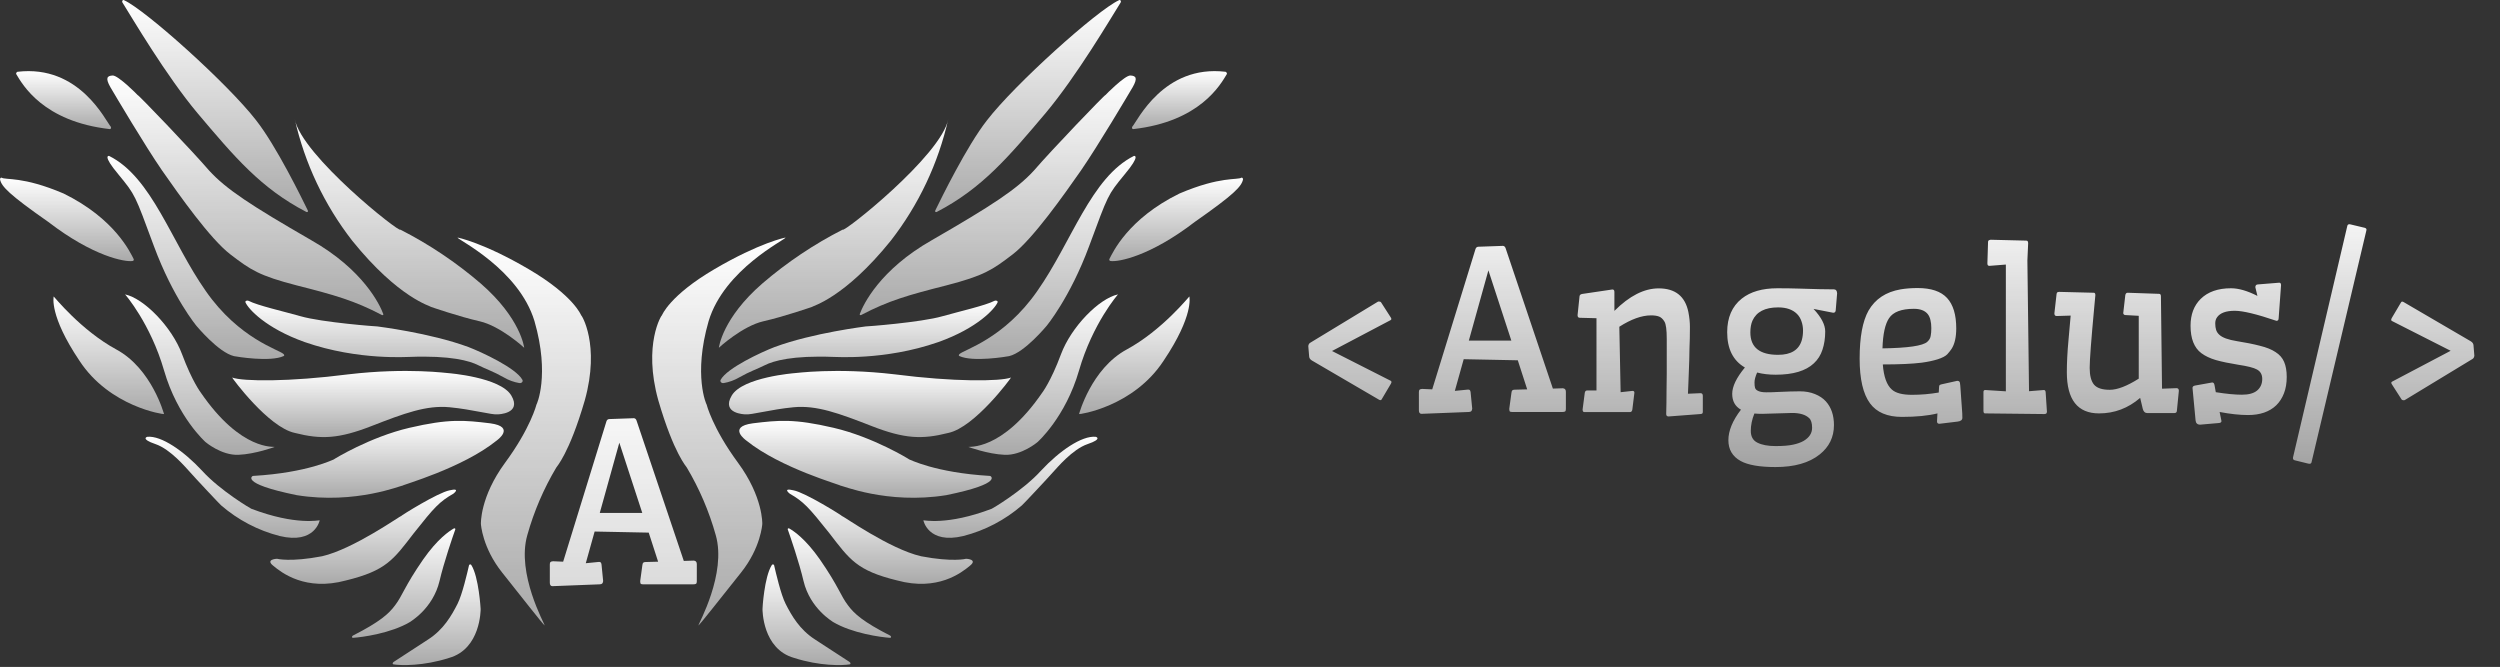<svg width="1117" height="298" viewBox="0 0 1117 298" fill="none" xmlns="http://www.w3.org/2000/svg">
<rect x="0" y="0" width="1117" height="298" fill="#333333" stroke="none"/>
<path d="M243.389 279.492C243.389 278.852 230.669 256.282 235.599 239.102C238.564 228.508 242.919 218.353 248.549 208.902C248.549 208.702 254.279 202.902 261.279 178.902C268.279 153.832 259.669 140.412 259.669 140.902C259.669 140.902 256.349 132.072 236.169 120.242C215.989 108.412 204.409 106.082 204.409 106.152C204.409 107.032 231.809 120.272 238.809 143.492C245.809 167.742 239.719 180.932 239.719 180.692C239.719 180.692 237.089 191.252 225.719 206.692C214.349 222.132 214.869 234.122 214.869 234.112C214.869 234.102 215.449 244.662 224.389 255.852C233.329 267.042 242.469 278.842 243.389 279.492Z" fill="url(#paint0_linear_132_2594)"/>
<path d="M234.209 155.392C234.209 155.302 232.709 142.212 214.769 126.652C203.802 117.232 191.75 109.155 178.869 102.592C178.869 104.402 134.789 69.492 131.689 53.212C136.156 72.993 144.927 91.546 157.379 107.552C178.199 133.372 192.599 136.792 192.599 137.132C192.599 137.132 205.009 141.442 214.309 143.552C223.609 145.662 234.209 155.332 234.209 155.392Z" fill="url(#paint1_linear_132_2594)"/>
<path d="M232.069 171.162C233.069 171.302 233.829 170.462 233.409 169.702C230.529 164.422 215.299 157.372 209.319 155.062C191.929 148.652 168.619 145.892 168.619 145.852C168.619 145.922 143.869 144.062 134.299 141.292C126.549 139.102 115.079 136.492 111.099 134.422C110.479 134.092 109.399 134.422 109.679 135.102C110.839 137.882 118.549 146.592 136.179 152.852C160.369 161.292 182.959 159.342 182.959 159.472C201.449 158.752 209.879 161.272 213.559 163.122C217.239 164.972 220.199 165.852 225.089 168.612C227.241 169.878 229.607 170.742 232.069 171.162Z" fill="url(#paint2_linear_132_2594)"/>
<path d="M222.449 185.132C222.449 185.132 233.329 184.922 228.449 176.712C223.569 168.502 200.319 166.712 200.319 166.712C200.319 166.802 182.129 164.142 155.679 167.252C129.239 170.642 108.609 170.472 103.729 168.682C103.729 168.942 119.929 190.942 131.729 193.432C143.509 196.432 151.389 196.062 166.019 190.352C180.649 184.642 190.589 180.972 200.899 181.962C211.209 182.952 219.869 185.482 222.449 185.132Z" fill="url(#paint3_linear_132_2594)"/>
<path d="M221.869 196.872C221.869 196.872 230.689 190.722 219.059 189.142C207.429 187.742 200.659 187.012 182.939 191.142C165.219 195.272 149.099 205.222 149.099 205.292C149.099 205.172 137.659 211.212 113.099 212.642C113.099 212.392 106.159 215.852 132.599 221.242C159.049 225.512 179.679 216.652 179.679 217.052C179.689 216.662 206.509 209.242 221.869 196.872Z" fill="url(#paint4_linear_132_2594)"/>
<path d="M202.569 220.582C202.569 220.582 206.139 217.842 200.879 219.082C195.629 220.082 179.129 230.412 179.129 230.642C179.129 230.252 157.929 245.342 143.869 248.542C129.799 251.222 123.799 249.682 123.799 249.662C123.799 249.642 118.359 249.862 122.109 252.802C125.859 255.922 136.549 264.252 154.559 259.352C172.559 254.952 175.749 250.112 184.939 238.162C194.129 226.552 196.379 224.132 202.569 220.582Z" fill="url(#paint5_linear_132_2594)"/>
<path d="M203.439 236.512C203.549 236.182 203.119 235.912 202.769 236.112C200.699 237.302 195.519 240.752 189.069 249.962C180.629 262.162 179.839 266.142 176.499 270.482C173.759 274.192 169.749 277.842 157.669 283.982C157.149 284.262 157.159 284.982 157.669 284.982C161.739 284.742 174.669 282.982 183.249 277.872C183.249 277.762 193.409 272.052 196.379 259.612C198.309 251.332 202.289 239.752 203.439 236.512Z" fill="url(#paint6_linear_132_2594)"/>
<path d="M210.569 252.432C210.514 252.343 210.434 252.272 210.341 252.225C210.247 252.179 210.142 252.16 210.038 252.171C209.934 252.181 209.834 252.221 209.752 252.284C209.669 252.348 209.605 252.434 209.569 252.532C208.829 255.752 206.569 265.602 204.399 269.852C201.749 275.032 198.219 281.262 191.319 285.702C184.839 290.012 182.319 291.482 175.859 295.762C175.339 296.122 175.289 296.762 175.789 296.842C179.109 297.382 189.139 297.652 200.629 293.962C214.829 289.962 214.749 272.422 214.749 272.112C214.759 272.122 213.949 257.742 210.569 252.432Z" fill="url(#paint7_linear_132_2594)"/>
<path d="M136.869 94.692C137.359 94.952 137.779 94.552 137.539 94.052C134.879 88.612 123.469 65.252 114.459 53.782C101.869 37.502 65.249 4.622 55.449 0.092C54.909 -0.268 54.329 0.502 54.689 1.092C59.259 8.392 74.199 33.792 88.219 50.522C104.759 70.092 116.509 84.122 136.869 94.692Z" fill="url(#paint8_linear_132_2594)"/>
<path d="M170.639 140.752C170.999 140.942 171.389 140.682 171.259 140.332C169.759 136.232 162.399 120.542 138.969 107.262C112.089 91.752 101.079 84.562 93.439 76.202C85.789 67.282 61.439 41.892 61.439 42.432C61.439 42.342 52.749 33.582 50.319 33.732C47.889 33.882 46.959 34.792 49.319 38.952C51.629 42.882 64.609 64.822 72.369 76.112C80.129 87.222 93.919 106.772 102.959 113.682C111.999 120.592 115.699 123.162 132.729 127.562C149.319 131.762 158.429 134.332 170.639 140.752Z" fill="url(#paint9_linear_132_2594)"/>
<path d="M126.769 159.072C127.149 158.892 126.999 158.492 126.689 158.192C124.839 156.272 106.849 151.472 91.949 130.042C76.539 108.152 67.949 79.212 48.719 69.652C48.719 69.702 45.469 69.072 52.999 78.042C60.529 87.232 60.189 86.782 68.759 109.942C77.329 133.102 87.869 145.732 87.869 145.702C87.869 145.672 97.569 157.462 104.549 159.122C105.589 159.332 120.749 161.892 126.769 159.072Z" fill="url(#paint10_linear_132_2594)"/>
<path d="M49.109 57.692C49.509 57.692 49.759 57.132 49.549 56.692C47.199 54.092 35.599 28.782 7.799 32.072C7.459 32.142 7.069 32.822 7.229 33.072C10.039 37.742 19.209 54.332 49.109 57.692Z" fill="url(#paint11_linear_132_2594)"/>
<path d="M59.259 116.613C59.357 116.597 59.451 116.559 59.531 116.5C59.611 116.441 59.676 116.364 59.721 116.275C59.765 116.185 59.787 116.087 59.785 115.987C59.782 115.888 59.757 115.79 59.709 115.703C58.249 112.923 51.469 97.782 28.409 86.463C10.049 78.632 2.489 80.562 0.679 79.362C0.409 79.243 -0.071 79.793 0.009 80.123C0.619 83.293 4.009 86.873 21.529 99.123C41.649 114.603 55.869 117.143 59.259 116.613Z" fill="url(#paint12_linear_132_2594)"/>
<path d="M122.739 199.693C122.739 199.413 107.839 201.813 89.739 175.453C89.739 175.453 85.879 170.453 81.349 158.283C76.819 146.113 64.349 133.333 55.869 131.533C55.869 131.463 67.229 144.533 73.299 165.533C79.369 186.533 91.849 197.533 91.849 197.533C91.849 197.533 98.909 203.533 106.529 203.213C114.149 202.893 122.739 199.673 122.739 199.693Z" fill="url(#paint13_linear_132_2594)"/>
<path d="M73.289 185.012C73.289 185.072 67.889 164.762 51.989 156.152C36.089 147.542 23.989 132.292 23.989 132.462C23.989 132.632 21.889 140.922 35.469 161.132C49.009 181.872 73.289 185.212 73.289 185.012Z" fill="url(#paint14_linear_132_2594)"/>
<path d="M65.789 195.162C72.079 194.552 82.119 201.522 90.289 210.312C98.459 219.312 112.289 227.392 112.289 227.312C132.289 234.932 142.839 232.312 142.839 232.492C142.839 232.392 140.839 243.302 124.959 239.492C115.295 237.013 106.34 232.323 98.799 225.792C98.799 225.952 86.659 213.002 84.889 210.942C83.129 209.092 76.279 200.732 69.439 198.412C62.599 196.092 65.789 195.152 65.789 195.162Z" fill="url(#paint15_linear_132_2594)"/>
<path d="M312.009 279.492C312.009 278.852 324.729 256.282 319.799 239.102C316.84 228.509 312.492 218.354 306.869 208.902C306.869 208.702 301.139 202.902 294.139 178.902C287.139 153.832 295.749 140.412 295.749 140.902C295.749 140.902 299.069 132.072 319.249 120.242C339.429 108.412 351.009 106.082 351.009 106.152C351.009 107.032 323.609 120.272 316.609 143.492C309.609 167.742 315.699 180.932 315.699 180.692C315.699 180.692 318.329 191.252 329.699 206.692C341.069 222.132 340.589 234.132 340.589 234.122C340.589 234.112 340.009 244.672 331.069 255.862C322.129 267.052 312.929 278.842 312.009 279.492Z" fill="url(#paint16_linear_132_2594)"/>
<path d="M321.189 155.392C321.189 155.302 322.689 142.212 340.629 126.652C351.589 117.233 363.634 109.156 376.509 102.592C376.509 104.402 420.589 69.492 423.689 53.212C419.222 72.993 410.451 91.546 397.999 107.552C377.179 133.372 362.779 136.792 362.779 137.132C362.779 137.132 350.369 141.442 341.069 143.552C331.769 145.662 321.189 155.332 321.189 155.392Z" fill="url(#paint17_linear_132_2594)"/>
<path d="M323.329 171.162C322.329 171.302 321.569 170.462 321.989 169.702C324.869 164.422 340.099 157.372 346.079 155.062C363.469 148.652 386.779 145.892 386.779 145.852C386.779 145.922 411.539 144.062 421.099 141.292C428.859 139.102 440.319 136.492 444.299 134.422C444.919 134.092 445.999 134.422 445.719 135.102C444.559 137.882 436.849 146.592 419.219 152.852C395.029 161.292 372.439 159.342 372.439 159.472C353.949 158.752 345.519 161.272 341.839 163.122C338.159 164.972 335.199 165.852 330.309 168.612C328.156 169.878 325.791 170.742 323.329 171.162V171.162Z" fill="url(#paint18_linear_132_2594)"/>
<path d="M332.949 185.132C332.949 185.132 322.069 184.922 326.949 176.712C331.829 168.502 355.079 166.712 355.079 166.712C355.079 166.802 373.269 164.142 399.719 167.252C426.159 170.642 446.799 170.472 451.719 168.682C451.719 168.942 435.519 190.942 423.719 193.432C411.939 196.432 404.059 196.062 389.429 190.352C374.799 184.642 364.859 180.972 354.549 181.962C344.239 182.952 335.569 185.482 332.949 185.132Z" fill="url(#paint19_linear_132_2594)"/>
<path d="M333.509 196.872C333.509 196.872 324.689 190.722 336.319 189.142C347.949 187.742 354.719 187.012 372.439 191.142C390.159 195.272 406.279 205.222 406.279 205.292C406.279 205.172 417.719 211.212 442.279 212.642C442.279 212.392 449.219 215.852 422.779 221.242C396.329 225.512 375.699 216.652 375.699 217.052C375.709 216.662 348.869 209.242 333.509 196.872Z" fill="url(#paint20_linear_132_2594)"/>
<path d="M352.869 220.582C352.869 220.582 349.299 217.842 354.559 219.082C359.809 220.082 376.309 230.412 376.309 230.642C376.309 230.252 397.509 245.342 411.569 248.542C425.639 251.222 431.639 249.682 431.639 249.662C431.639 249.642 437.079 249.862 433.329 252.802C429.579 255.922 418.889 264.252 400.879 259.352C382.879 254.952 379.689 250.112 370.499 238.162C361.269 226.552 359.019 224.132 352.869 220.582Z" fill="url(#paint21_linear_132_2594)"/>
<path d="M351.959 236.512C351.849 236.182 352.279 235.912 352.629 236.112C354.709 237.302 359.879 240.752 366.329 249.962C374.769 262.162 375.559 266.142 378.899 270.482C381.639 274.192 385.649 277.842 397.729 283.982C398.249 284.262 398.239 284.982 397.729 284.982C393.659 284.742 380.729 282.982 372.149 277.872C372.149 277.762 361.989 272.052 359.019 259.612C357.089 251.332 353.109 239.752 351.959 236.512Z" fill="url(#paint22_linear_132_2594)"/>
<path d="M344.869 252.432C344.924 252.343 345.003 252.272 345.097 252.225C345.191 252.179 345.296 252.16 345.4 252.171C345.504 252.181 345.603 252.221 345.686 252.284C345.769 252.348 345.832 252.434 345.869 252.532C346.619 255.752 348.869 265.602 351.039 269.852C353.689 275.032 357.219 281.262 364.119 285.702C370.599 290.012 373.119 291.482 379.579 295.762C380.099 296.122 380.149 296.762 379.649 296.842C376.329 297.382 366.299 297.652 354.809 293.962C340.609 289.962 340.689 272.422 340.689 272.112C340.639 272.122 341.449 257.742 344.869 252.432Z" fill="url(#paint23_linear_132_2594)"/>
<path d="M418.549 94.692C418.059 94.952 417.649 94.552 417.879 94.052C420.539 88.612 431.959 65.252 440.959 53.782C453.509 37.502 490.149 4.622 499.959 0.092C500.499 -0.268 501.079 0.502 500.719 1.092C496.149 8.392 481.209 33.792 467.189 50.522C450.639 70.092 438.869 84.122 418.549 94.692Z" fill="url(#paint24_linear_132_2594)"/>
<path d="M384.759 140.752C384.399 140.942 384.009 140.682 384.139 140.332C385.639 136.232 392.999 120.542 416.429 107.262C443.309 91.752 454.319 84.562 461.959 76.202C469.609 67.282 493.959 41.892 493.959 42.432C493.959 42.342 502.649 33.582 505.079 33.732C507.509 33.882 508.439 34.792 506.079 38.952C503.759 42.882 490.779 64.822 483.019 76.112C475.259 87.222 461.469 106.772 452.429 113.682C443.389 120.592 439.689 123.162 422.659 127.562C406.079 131.762 396.969 134.332 384.759 140.752Z" fill="url(#paint25_linear_132_2594)"/>
<path d="M428.629 159.072C428.249 158.892 428.399 158.492 428.709 158.192C430.559 156.272 448.549 151.472 463.449 130.042C478.859 108.152 487.449 79.212 506.679 69.652C506.679 69.702 509.929 69.072 502.399 78.042C494.869 87.232 495.209 86.782 486.639 109.942C478.069 133.102 467.529 145.732 467.529 145.702C467.529 145.672 457.869 157.462 450.869 159.122C449.809 159.332 434.649 161.892 428.629 159.072Z" fill="url(#paint26_linear_132_2594)"/>
<path d="M506.289 57.692C505.889 57.692 505.639 57.132 505.849 56.692C508.199 54.092 519.849 28.782 547.599 32.072C547.939 32.142 548.329 32.822 548.169 33.072C545.359 37.742 536.189 54.332 506.289 57.692Z" fill="url(#paint27_linear_132_2594)"/>
<path d="M496.139 116.613C496.04 116.597 495.947 116.559 495.867 116.5C495.786 116.441 495.721 116.364 495.677 116.275C495.633 116.185 495.611 116.087 495.613 115.987C495.615 115.888 495.641 115.79 495.689 115.703C497.149 112.923 503.929 97.782 526.989 86.463C545.349 78.632 552.909 80.562 554.729 79.362C554.989 79.243 555.469 79.793 555.389 80.123C554.779 83.293 551.389 86.873 533.869 99.123C513.749 114.603 499.539 117.143 496.139 116.613Z" fill="url(#paint28_linear_132_2594)"/>
<path d="M432.659 199.693C432.659 199.413 447.559 201.813 465.659 175.453C465.659 175.453 469.519 170.453 474.049 158.283C478.579 146.113 491.049 133.333 499.539 131.533C499.539 131.463 488.179 144.533 482.109 165.533C476.039 186.533 463.559 197.533 463.559 197.533C463.559 197.533 456.499 203.533 448.889 203.213C441.279 202.893 432.659 199.673 432.659 199.693Z" fill="url(#paint29_linear_132_2594)"/>
<path d="M482.109 185.012C482.109 185.072 487.509 164.762 503.409 156.152C519.309 147.542 531.409 132.292 531.409 132.462C531.409 132.632 533.509 140.922 519.929 161.132C506.389 181.872 482.109 185.212 482.109 185.012Z" fill="url(#paint30_linear_132_2594)"/>
<path d="M489.609 195.162C483.319 194.552 473.279 201.522 465.109 210.312C456.939 219.312 443.109 227.392 443.109 227.312C423.109 234.932 412.559 232.312 412.559 232.492C412.559 232.392 414.559 243.302 430.439 239.492C440.102 237.013 449.058 232.323 456.599 225.792C456.599 225.952 468.739 213.002 470.509 210.942C472.269 209.092 479.119 200.732 485.959 198.412C492.799 196.092 489.609 195.152 489.609 195.162Z" fill="url(#paint31_linear_132_2594)"/>
<path d="M246.734 261.902C246.018 261.837 245.66 261.316 245.66 260.34V252.186C245.66 251.665 245.758 251.307 245.953 251.111C246.181 250.916 246.572 250.802 247.125 250.77L251.617 250.965L270.953 188.27C271.148 187.651 271.539 187.309 272.125 187.244L283.209 186.854C283.795 186.886 284.202 187.26 284.43 187.977L305.523 250.623L309.967 250.477C310.878 250.542 311.334 251.062 311.334 252.039V259.754C311.334 260.307 311.22 260.665 310.992 260.828C310.764 260.991 310.374 261.072 309.82 261.072H287.213C286.627 261.072 286.285 260.942 286.188 260.682C286.09 260.421 286.041 260.063 286.041 259.607L287.018 252.479C287.083 251.925 287.213 251.567 287.408 251.404C287.604 251.209 287.962 251.111 288.482 251.111L294.049 250.965L289.85 237.977L265.68 237.488L261.725 251.648L267.633 251.062C268.023 251.062 268.284 251.144 268.414 251.307C268.577 251.469 268.691 251.762 268.756 252.186L269.488 259.607C269.423 260.161 269.277 260.535 269.049 260.73C268.854 260.926 268.512 261.04 268.023 261.072L246.734 261.902ZM267.975 229.188H286.969L276.715 197.791L267.975 229.188Z" fill="url(#paint32_linear_132_2594)"/>
<path d="M586.158 161.074C585.41 160.618 585.003 160.049 584.938 159.365L584.547 154.678C584.612 153.962 584.889 153.457 585.377 153.164L615.309 135C615.569 134.805 615.813 134.707 616.041 134.707C616.529 134.707 616.871 134.837 617.066 135.098L621.363 141.787C621.559 142.08 621.656 142.324 621.656 142.52C621.656 142.715 621.559 142.878 621.363 143.008L595.143 156.826L621.412 170.156C621.607 170.286 621.705 170.465 621.705 170.693C621.705 170.921 621.607 171.198 621.412 171.523L617.311 178.457C617.18 178.685 617.001 178.799 616.773 178.799C616.578 178.799 616.35 178.717 616.09 178.555L586.158 161.074ZM635.035 184.902C634.319 184.837 633.961 184.316 633.961 183.34V175.186C633.961 174.665 634.059 174.307 634.254 174.111C634.482 173.916 634.872 173.802 635.426 173.77L639.918 173.965L659.254 111.27C659.449 110.651 659.84 110.309 660.426 110.244L671.51 109.854C672.096 109.886 672.503 110.26 672.73 110.977L693.824 173.623L698.268 173.477C699.179 173.542 699.635 174.062 699.635 175.039V182.754C699.635 183.307 699.521 183.665 699.293 183.828C699.065 183.991 698.674 184.072 698.121 184.072H675.514C674.928 184.072 674.586 183.942 674.488 183.682C674.391 183.421 674.342 183.063 674.342 182.607L675.318 175.479C675.383 174.925 675.514 174.567 675.709 174.404C675.904 174.209 676.262 174.111 676.783 174.111L682.35 173.965L678.15 160.977L653.98 160.488L650.025 174.648L655.934 174.062C656.324 174.062 656.585 174.144 656.715 174.307C656.878 174.469 656.992 174.762 657.057 175.186L657.789 182.607C657.724 183.161 657.577 183.535 657.35 183.73C657.154 183.926 656.812 184.04 656.324 184.072L635.035 184.902ZM656.275 152.188H675.27L665.016 120.791L656.275 152.188ZM737.672 140.908C733.538 140.908 728.818 142.601 723.512 145.986L724.098 175.234L729.42 174.648C729.973 174.648 730.25 174.925 730.25 175.479L729.322 183.047C729.192 183.763 728.834 184.121 728.248 184.121H707.887C707.366 184.121 707.105 183.73 707.105 182.949L708.082 175.479C708.212 174.795 708.57 174.453 709.156 174.453H713.307V142.178L705.836 141.982C705.185 141.982 704.859 141.592 704.859 140.811L705.738 132.363C705.803 131.81 706.194 131.468 706.91 131.338L720.436 129.336C721.021 129.336 721.314 129.71 721.314 130.459V138.906C728.02 132.201 734.612 128.848 741.09 128.848C748.512 128.848 752.939 132.38 754.371 139.443C754.827 141.787 755.055 143.984 755.055 146.035C755.055 148.053 755.038 149.762 755.006 151.162C754.973 152.529 754.924 154.043 754.859 155.703L754.762 160.781C754.697 162.572 754.632 164.362 754.566 166.152L754.371 171.328C754.306 172.988 754.241 174.518 754.176 175.918L759.791 175.674C760.475 175.674 760.816 176.064 760.816 176.846V184.023C760.816 184.414 760.719 184.674 760.523 184.805C760.361 184.902 760.084 184.967 759.693 185L745.533 186.074C744.817 186.074 744.459 185.716 744.459 185C744.557 181.452 744.605 178.115 744.605 174.99L744.703 166.836C744.703 164.525 744.703 162.36 744.703 160.342V151.406C744.703 147.37 744.361 144.798 743.678 143.691C742.994 142.552 742.197 141.803 741.285 141.445C740.374 141.087 739.169 140.908 737.672 140.908ZM819.41 129.287C820.289 129.287 820.761 129.873 820.826 131.045L820.191 138.711C820.126 139.395 819.752 139.736 819.068 139.736L810.279 138.027C813.762 141.738 815.504 145.091 815.504 148.086C815.504 151.081 815.097 153.799 814.283 156.24C813.502 158.649 812.216 160.684 810.426 162.344C806.812 165.729 801.132 167.422 793.385 167.422C790.325 167.422 787.558 167.096 785.084 166.445C784.303 168.236 783.912 169.701 783.912 170.84C783.912 171.979 783.993 172.793 784.156 173.281C784.319 173.77 784.645 174.16 785.133 174.453C786.012 175.007 787.346 175.283 789.137 175.283C790.96 175.283 792.669 175.234 794.264 175.137C798.398 174.941 801.702 174.844 804.176 174.844C806.682 174.844 808.928 175.251 810.914 176.064C812.932 176.878 814.56 177.969 815.797 179.336C818.206 182.005 819.41 185.537 819.41 189.932C819.41 195.303 817.278 199.681 813.014 203.066C808.326 206.81 801.751 208.682 793.287 208.682C786.223 208.682 781.048 207.786 777.76 205.996C774.081 203.978 772.242 200.869 772.242 196.67C772.242 192.471 774.114 187.93 777.857 183.047C775.253 181.582 773.951 179.222 773.951 175.967C773.951 172.679 775.839 168.757 779.615 164.199C774.342 161.139 771.705 155.882 771.705 148.428C771.705 141.885 773.87 136.888 778.199 133.438C782.073 130.345 787.395 128.799 794.166 128.799C797.682 128.799 800.904 128.848 803.834 128.945C810.67 129.173 815.862 129.287 819.41 129.287ZM805.055 151.943C805.413 150.641 805.592 149.242 805.592 147.744C805.592 146.247 805.364 144.863 804.908 143.594C804.485 142.292 803.818 141.185 802.906 140.273C800.953 138.32 798.137 137.344 794.459 137.344C788.6 137.344 784.775 139.329 782.984 143.301C782.366 144.733 782.057 146.475 782.057 148.525C782.057 155.199 786.191 158.535 794.459 158.535C800.253 158.535 803.785 156.338 805.055 151.943ZM800.709 184.512L787.33 184.902C786.028 184.902 784.872 184.854 783.863 184.756C782.789 187.393 782.252 189.98 782.252 192.52C782.252 195.059 783.245 196.816 785.23 197.793C787.216 198.802 789.902 199.307 793.287 199.307C796.673 199.307 799.293 199.095 801.148 198.672C803.004 198.281 804.566 197.728 805.836 197.012C808.375 195.514 809.645 193.561 809.645 191.152C809.645 189.102 809.221 187.669 808.375 186.855C806.78 185.293 804.225 184.512 800.709 184.512ZM865.65 184.707C861.484 185.749 856.194 186.27 849.781 186.27C843.238 186.27 838.486 184.251 835.523 180.215C832.431 176.016 830.885 169.359 830.885 160.244C830.885 150.674 832.203 143.529 834.84 138.809C837.835 133.6 842.62 130.426 849.195 129.287C851.474 128.896 854.013 128.701 856.812 128.701C862.835 128.701 867.213 130.182 869.947 133.145C872.682 136.107 874.049 140.632 874.049 146.719C874.049 150.69 873.349 153.75 871.949 155.898C871.493 156.582 870.875 157.363 870.094 158.242C869.312 159.089 867.864 159.854 865.748 160.537C863.665 161.188 861.272 161.693 858.57 162.051C854.371 162.572 848.593 162.832 841.236 162.832C841.66 168.333 843.01 172.077 845.289 174.062C847.014 175.625 850.009 176.406 854.273 176.406C858.277 176.406 862.265 176.064 866.236 175.381L866.383 172.842C866.415 172.451 866.497 172.191 866.627 172.061C866.79 171.93 867.066 171.816 867.457 171.719L874.488 170.156C875.204 170.156 875.611 170.465 875.709 171.084C875.807 171.637 875.904 172.728 876.002 174.355C876.1 175.951 876.197 177.334 876.295 178.506C876.393 179.678 876.474 180.801 876.539 181.875L876.734 184.609C876.767 185.423 876.783 186.107 876.783 186.66C876.783 187.637 876.067 188.206 874.635 188.369L866.529 189.346C865.813 189.346 865.455 188.988 865.455 188.271L865.65 184.707ZM861.109 152.725C861.956 151.976 862.46 151.113 862.623 150.137C862.818 149.128 862.916 147.956 862.916 146.621C862.916 145.254 862.786 144.049 862.525 143.008C862.298 141.966 861.891 141.071 861.305 140.322C860.035 138.76 857.968 137.979 855.104 137.979C849.57 137.979 845.875 139.378 844.02 142.178C842.262 144.782 841.285 149.274 841.09 155.654C852.451 155.492 859.124 154.515 861.109 152.725ZM888.844 118.789C888.258 118.789 887.965 118.431 887.965 117.715L888.258 108.145C888.258 107.754 888.355 107.51 888.551 107.412C888.746 107.282 889.039 107.184 889.43 107.119L905.299 107.51C905.657 107.51 905.885 107.607 905.982 107.803C906.08 107.965 906.145 108.242 906.178 108.633L905.836 116.396L906.568 174.795L913.209 174.258C913.665 174.258 913.925 174.567 913.99 175.186L914.576 184.023C914.511 184.414 914.397 184.674 914.234 184.805C914.104 184.902 913.827 184.967 913.404 185L886.891 184.707C886.435 184.707 886.207 184.316 886.207 183.535V175.186C886.207 174.567 886.467 174.258 886.988 174.258L896.217 174.844V118.203L888.844 118.789ZM964.723 131.289C965.243 131.289 965.504 131.68 965.504 132.461L965.992 173.672L972.535 173.428C973.186 173.46 973.512 173.851 973.512 174.6L972.633 183.535C972.6 184.219 972.21 184.561 971.461 184.561H959.4C958.391 184.561 957.724 183.942 957.398 182.705L956.227 177.773C950.855 182.396 944.736 184.707 937.867 184.707C928.264 184.707 923.463 178.571 923.463 166.299C923.463 162.035 923.707 157.282 924.195 152.041L925.172 141.006L918.922 141.201C918.238 141.201 917.896 140.811 917.896 140.029L918.873 131.387C918.938 130.996 919.036 130.752 919.166 130.654C919.329 130.524 919.605 130.443 919.996 130.41L935.523 130.801C935.979 130.801 936.207 131.159 936.207 131.875C936.044 133.438 935.882 135.195 935.719 137.148C934.352 151.829 933.668 160.895 933.668 164.346C933.668 167.796 934.319 170.303 935.621 171.865C936.923 173.395 939.267 174.16 942.652 174.16C946.038 174.16 950.351 172.5 955.592 169.18V141.104L949.488 140.762C949.033 140.697 948.756 140.42 948.658 139.932L949.586 131.875C949.716 131.159 950.074 130.801 950.66 130.801L964.723 131.289ZM1017.12 143.35C1008.33 140.355 1002.12 138.857 998.512 138.857C994.605 138.857 991.969 139.818 990.602 141.738C990.048 142.487 989.771 143.415 989.771 144.521C989.771 145.628 989.902 146.589 990.162 147.402C990.423 148.216 990.895 148.932 991.578 149.551C992.945 150.853 995.582 151.813 999.488 152.432C1003.39 153.05 1006.8 153.734 1009.69 154.482C1012.62 155.199 1014.97 156.143 1016.72 157.314C1018.51 158.454 1019.78 159.902 1020.53 161.66C1021.31 163.418 1021.71 165.68 1021.71 168.447C1021.71 171.182 1021.3 173.607 1020.48 175.723C1019.67 177.839 1018.51 179.629 1017.02 181.094C1013.99 183.991 1009.79 185.439 1004.42 185.439C1000.74 185.439 996.51 184.984 991.725 184.072L992.555 188.125C992.555 188.646 992.18 188.939 991.432 189.004L983.033 189.736C981.796 189.736 981.113 189.102 980.982 187.832L979.615 173.33C979.615 172.744 980.006 172.386 980.787 172.256L988.404 170.889C988.958 170.889 989.299 171.263 989.43 172.012L990.016 175.234C994.736 175.983 998.626 176.357 1001.69 176.357C1004.75 176.357 1007.02 175.723 1008.52 174.453C1010.02 173.151 1010.77 171.442 1010.77 169.326C1010.77 167.34 1009.97 165.924 1008.38 165.078C1006.98 164.297 1004.22 163.597 1000.12 162.979C996.054 162.327 992.701 161.628 990.064 160.879C987.428 160.098 985.263 159.072 983.57 157.803C980.348 155.394 978.736 151.309 978.736 145.547C978.736 140.534 980.25 136.53 983.277 133.535C986.5 130.378 991.008 128.799 996.803 128.799C1000.22 128.799 1004.16 129.938 1008.62 132.217L1007.69 128.359C1007.69 127.578 1008.03 127.155 1008.72 127.09L1018.38 126.309C1018.91 126.309 1019.17 126.683 1019.17 127.432L1018.09 142.324C1018.06 143.008 1017.73 143.35 1017.12 143.35ZM1056.62 101.797C1057.11 101.96 1057.35 102.236 1057.35 102.627C1057.35 102.725 1057.32 102.904 1057.25 103.164L1032.79 206.533C1032.69 206.989 1032.4 207.217 1031.91 207.217C1031.71 207.217 1031.55 207.201 1031.42 207.168L1025.27 205.654C1024.75 205.524 1024.49 205.182 1024.49 204.629C1024.49 204.466 1024.5 204.352 1024.54 204.287L1048.76 101.016C1048.85 100.462 1049.18 100.186 1049.73 100.186C1049.86 100.186 1049.98 100.202 1050.07 100.234L1056.62 101.797ZM1103.93 152.48C1104.68 152.936 1105.09 153.506 1105.15 154.189L1105.54 158.877C1105.48 159.593 1105.2 160.098 1104.71 160.391L1074.78 178.555C1074.52 178.75 1074.28 178.848 1074.05 178.848C1073.56 178.848 1073.22 178.717 1073.02 178.457L1068.73 171.768C1068.53 171.475 1068.43 171.23 1068.43 171.035C1068.43 170.84 1068.53 170.677 1068.73 170.547L1094.95 156.729L1068.68 143.398C1068.48 143.268 1068.38 143.105 1068.38 142.91C1068.38 142.682 1068.48 142.389 1068.68 142.031L1072.78 135.098C1072.91 134.87 1073.07 134.756 1073.27 134.756C1073.5 134.756 1073.74 134.837 1074 135L1103.93 152.48Z" fill="url(#paint33_linear_132_2594)"/>
<defs>
<linearGradient id="paint0_linear_132_2594" x1="234.215" y1="106.15" x2="234.215" y2="279.492" gradientUnits="userSpaceOnUse">
<stop stop-color="white"/>
<stop offset="1" stop-color="white" stop-opacity="0.58"/>
</linearGradient>
<linearGradient id="paint1_linear_132_2594" x1="182.949" y1="53.212" x2="182.949" y2="155.392" gradientUnits="userSpaceOnUse">
<stop stop-color="white"/>
<stop offset="1" stop-color="white" stop-opacity="0.58"/>
</linearGradient>
<linearGradient id="paint2_linear_132_2594" x1="171.58" y1="134.293" x2="171.58" y2="171.177" gradientUnits="userSpaceOnUse">
<stop stop-color="white"/>
<stop offset="1" stop-color="white" stop-opacity="0.58"/>
</linearGradient>
<linearGradient id="paint3_linear_132_2594" x1="166.718" y1="165.738" x2="166.718" y2="195.289" gradientUnits="userSpaceOnUse">
<stop stop-color="white"/>
<stop offset="1" stop-color="white" stop-opacity="0.58"/>
</linearGradient>
<linearGradient id="paint4_linear_132_2594" x1="168.674" y1="188.04" x2="168.674" y2="222.408" gradientUnits="userSpaceOnUse">
<stop stop-color="white"/>
<stop offset="1" stop-color="white" stop-opacity="0.58"/>
</linearGradient>
<linearGradient id="paint5_linear_132_2594" x1="162.271" y1="218.76" x2="162.271" y2="260.861" gradientUnits="userSpaceOnUse">
<stop stop-color="white"/>
<stop offset="1" stop-color="white" stop-opacity="0.58"/>
</linearGradient>
<linearGradient id="paint6_linear_132_2594" x1="180.37" y1="236.044" x2="180.37" y2="284.982" gradientUnits="userSpaceOnUse">
<stop stop-color="white"/>
<stop offset="1" stop-color="white" stop-opacity="0.58"/>
</linearGradient>
<linearGradient id="paint7_linear_132_2594" x1="195.094" y1="252.168" x2="195.094" y2="297.157" gradientUnits="userSpaceOnUse">
<stop stop-color="white"/>
<stop offset="1" stop-color="white" stop-opacity="0.58"/>
</linearGradient>
<linearGradient id="paint8_linear_132_2594" x1="96.093" y1="0" x2="96.093" y2="94.774" gradientUnits="userSpaceOnUse">
<stop stop-color="white"/>
<stop offset="1" stop-color="white" stop-opacity="0.58"/>
</linearGradient>
<linearGradient id="paint9_linear_132_2594" x1="109.618" y1="33.73" x2="109.618" y2="140.816" gradientUnits="userSpaceOnUse">
<stop stop-color="white"/>
<stop offset="1" stop-color="white" stop-opacity="0.58"/>
</linearGradient>
<linearGradient id="paint10_linear_132_2594" x1="87.508" y1="69.652" x2="87.508" y2="160.388" gradientUnits="userSpaceOnUse">
<stop stop-color="white"/>
<stop offset="1" stop-color="white" stop-opacity="0.58"/>
</linearGradient>
<linearGradient id="paint11_linear_132_2594" x1="28.409" y1="31.777" x2="28.409" y2="57.692" gradientUnits="userSpaceOnUse">
<stop stop-color="white"/>
<stop offset="1" stop-color="white" stop-opacity="0.58"/>
</linearGradient>
<linearGradient id="paint12_linear_132_2594" x1="29.892" y1="79.346" x2="29.892" y2="116.676" gradientUnits="userSpaceOnUse">
<stop stop-color="white"/>
<stop offset="1" stop-color="white" stop-opacity="0.58"/>
</linearGradient>
<linearGradient id="paint13_linear_132_2594" x1="89.304" y1="131.532" x2="89.304" y2="203.225" gradientUnits="userSpaceOnUse">
<stop stop-color="white"/>
<stop offset="1" stop-color="white" stop-opacity="0.58"/>
</linearGradient>
<linearGradient id="paint14_linear_132_2594" x1="48.58" y1="132.461" x2="48.58" y2="185.021" gradientUnits="userSpaceOnUse">
<stop stop-color="white"/>
<stop offset="1" stop-color="white" stop-opacity="0.58"/>
</linearGradient>
<linearGradient id="paint15_linear_132_2594" x1="103.942" y1="195.125" x2="103.942" y2="240.3" gradientUnits="userSpaceOnUse">
<stop stop-color="white"/>
<stop offset="1" stop-color="white" stop-opacity="0.58"/>
</linearGradient>
<linearGradient id="paint16_linear_132_2594" x1="321.203" y1="106.15" x2="321.203" y2="279.492" gradientUnits="userSpaceOnUse">
<stop stop-color="white"/>
<stop offset="1" stop-color="white" stop-opacity="0.58"/>
</linearGradient>
<linearGradient id="paint17_linear_132_2594" x1="372.439" y1="53.212" x2="372.439" y2="155.392" gradientUnits="userSpaceOnUse">
<stop stop-color="white"/>
<stop offset="1" stop-color="white" stop-opacity="0.58"/>
</linearGradient>
<linearGradient id="paint18_linear_132_2594" x1="383.817" y1="134.293" x2="383.817" y2="171.177" gradientUnits="userSpaceOnUse">
<stop stop-color="white"/>
<stop offset="1" stop-color="white" stop-opacity="0.58"/>
</linearGradient>
<linearGradient id="paint19_linear_132_2594" x1="388.704" y1="165.738" x2="388.704" y2="195.289" gradientUnits="userSpaceOnUse">
<stop stop-color="white"/>
<stop offset="1" stop-color="white" stop-opacity="0.58"/>
</linearGradient>
<linearGradient id="paint20_linear_132_2594" x1="386.703" y1="188.04" x2="386.703" y2="222.408" gradientUnits="userSpaceOnUse">
<stop stop-color="white"/>
<stop offset="1" stop-color="white" stop-opacity="0.58"/>
</linearGradient>
<linearGradient id="paint21_linear_132_2594" x1="393.166" y1="218.76" x2="393.166" y2="260.861" gradientUnits="userSpaceOnUse">
<stop stop-color="white"/>
<stop offset="1" stop-color="white" stop-opacity="0.58"/>
</linearGradient>
<linearGradient id="paint22_linear_132_2594" x1="375.028" y1="236.044" x2="375.028" y2="284.982" gradientUnits="userSpaceOnUse">
<stop stop-color="white"/>
<stop offset="1" stop-color="white" stop-opacity="0.58"/>
</linearGradient>
<linearGradient id="paint23_linear_132_2594" x1="360.342" y1="252.168" x2="360.342" y2="297.157" gradientUnits="userSpaceOnUse">
<stop stop-color="white"/>
<stop offset="1" stop-color="white" stop-opacity="0.58"/>
</linearGradient>
<linearGradient id="paint24_linear_132_2594" x1="459.322" y1="0" x2="459.322" y2="94.774" gradientUnits="userSpaceOnUse">
<stop stop-color="white"/>
<stop offset="1" stop-color="white" stop-opacity="0.58"/>
</linearGradient>
<linearGradient id="paint25_linear_132_2594" x1="445.78" y1="33.73" x2="445.78" y2="140.816" gradientUnits="userSpaceOnUse">
<stop stop-color="white"/>
<stop offset="1" stop-color="white" stop-opacity="0.58"/>
</linearGradient>
<linearGradient id="paint26_linear_132_2594" x1="467.89" y1="69.652" x2="467.89" y2="160.388" gradientUnits="userSpaceOnUse">
<stop stop-color="white"/>
<stop offset="1" stop-color="white" stop-opacity="0.58"/>
</linearGradient>
<linearGradient id="paint27_linear_132_2594" x1="526.99" y1="31.777" x2="526.99" y2="57.692" gradientUnits="userSpaceOnUse">
<stop stop-color="white"/>
<stop offset="1" stop-color="white" stop-opacity="0.58"/>
</linearGradient>
<linearGradient id="paint28_linear_132_2594" x1="525.505" y1="79.346" x2="525.505" y2="116.676" gradientUnits="userSpaceOnUse">
<stop stop-color="white"/>
<stop offset="1" stop-color="white" stop-opacity="0.58"/>
</linearGradient>
<linearGradient id="paint29_linear_132_2594" x1="466.099" y1="131.532" x2="466.099" y2="203.225" gradientUnits="userSpaceOnUse">
<stop stop-color="white"/>
<stop offset="1" stop-color="white" stop-opacity="0.58"/>
</linearGradient>
<linearGradient id="paint30_linear_132_2594" x1="506.818" y1="132.461" x2="506.818" y2="185.021" gradientUnits="userSpaceOnUse">
<stop stop-color="white"/>
<stop offset="1" stop-color="white" stop-opacity="0.58"/>
</linearGradient>
<linearGradient id="paint31_linear_132_2594" x1="451.455" y1="195.125" x2="451.455" y2="240.3" gradientUnits="userSpaceOnUse">
<stop stop-color="white"/>
<stop offset="1" stop-color="white" stop-opacity="0.58"/>
</linearGradient>
<linearGradient id="paint32_linear_132_2594" x1="277.5" y1="163" x2="277.5" y2="263" gradientUnits="userSpaceOnUse">
<stop stop-color="white"/>
<stop offset="1" stop-color="white" stop-opacity="0.82"/>
</linearGradient>
<linearGradient id="paint33_linear_132_2594" x1="845.5" y1="86" x2="845.5" y2="211" gradientUnits="userSpaceOnUse">
<stop stop-color="white"/>
<stop offset="1" stop-color="white" stop-opacity="0.54"/>
</linearGradient>
</defs>
</svg>

